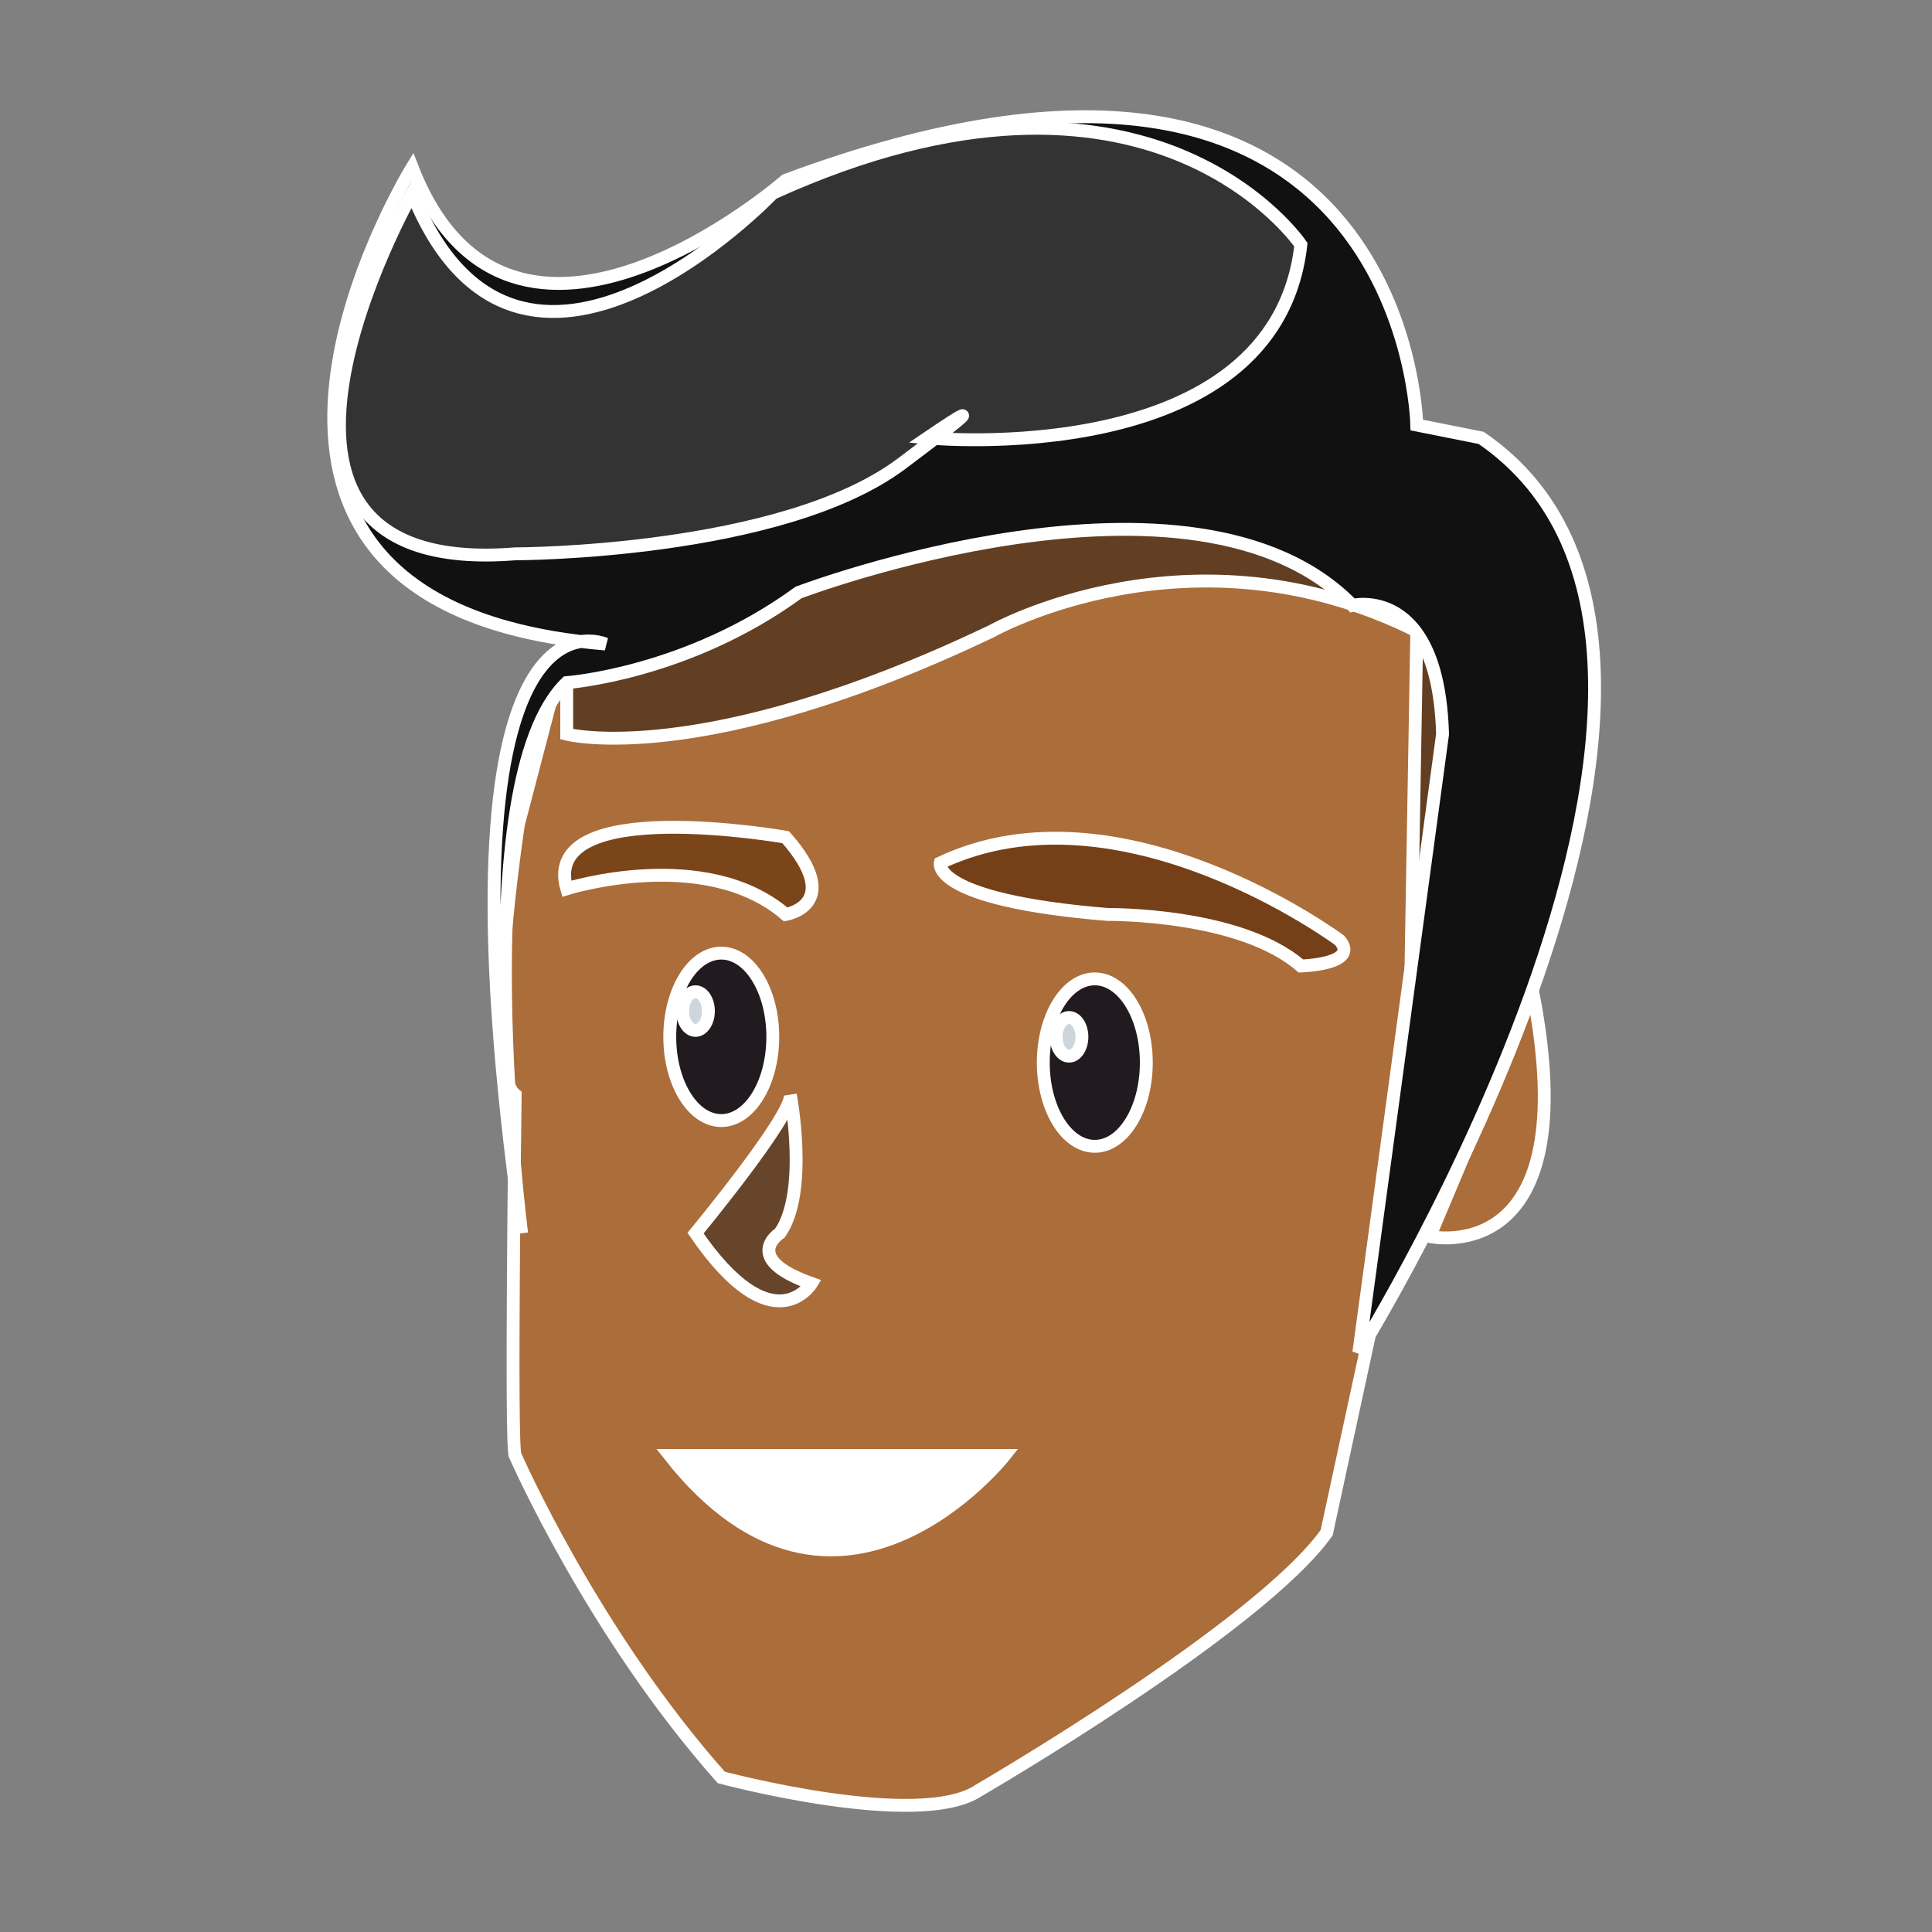 <?xml version="1.0" standalone="no"?>
<!-- Generator: Adobe Fireworks 10, Export SVG Extension by Aaron Beall (http://fireworks.abeall.com) . Version: 0.6.1  -->
<!DOCTYPE svg PUBLIC "-//W3C//DTD SVG 1.1//EN" "http://www.w3.org/Graphics/SVG/1.1/DTD/svg11.dtd">
<svg id="face4.fw-Page%201" viewBox="0 0 150 150" style="background-color:#ffffff00" version="1.1"
	xmlns="http://www.w3.org/2000/svg" xmlns:xlink="http://www.w3.org/1999/xlink" xml:space="preserve"
	x="0px" y="0px" width="150px" height="150px"
>
	<rect x="0" y="0" width="150" height="150" fill="#808080" stroke="none"/>
	<g id="Layer%201">
		<path d="M 40 85 C 40 85 39.625 112.75 40 113 C 40 113 46 126.75 56 138 C 56 138 71.375 142.125 76 139 C 76 139 97.75 126.375 103 119 L 111 82 L 115 46 L 46 42 L 40.25 64 C 40.25 64 37.375 82.875 40 85 Z" stroke="#ffffff00" stroke-width="1" fill="#ab6d3a"/>
		<path d="M 61.364 85 C 61.364 85 62.795 92.568 60.545 95.742 C 60.545 95.742 57.477 97.695 63 99.647 C 63 99.647 60.034 104.53 54 95.742 C 54 95.742 61.568 86.587 61.364 85 Z" stroke="#ffffff00" stroke-width="1" fill="#66452b"/>
		<path id="Ellipse" d="M 89 82.5 C 89 78.91 87.209 76 85 76 C 82.791 76 81 78.91 81 82.5 C 81 86.09 82.791 89 85 89 C 87.209 89 89 86.09 89 82.5 Z" stroke="#ffffff00" stroke-width="1" fill="#211b1f"/>
		<path id="Ellipse2" d="M 84 80.5 C 84 79.672 83.552 79 83 79 C 82.448 79 82 79.672 82 80.5 C 82 81.328 82.448 82 83 82 C 83.552 82 84 81.328 84 80.5 Z" stroke="#ffffff00" stroke-width="1" fill="#cdd6db"/>
		<path id="Ellipse3" d="M 60 80.5 C 60 76.91 58.209 74 56 74 C 53.791 74 52 76.91 52 80.5 C 52 84.09 53.791 87 56 87 C 58.209 87 60 84.09 60 80.5 Z" stroke="#ffffff00" stroke-width="1" fill="#211b1f"/>
		<path id="Ellipse4" d="M 55 78.5 C 55 77.672 54.552 77 54 77 C 53.448 77 53 77.672 53 78.5 C 53 79.328 53.448 80 54 80 C 54.552 80 55 79.328 55 78.5 Z" stroke="#ffffff00" stroke-width="1" fill="#cdd6db"/>
		<path d="M 104 73 C 104 73 87 60.375 73 67 C 73 67 72.25 69.875 86 71 C 86 71 96.25 70.875 101 75 C 101 75 105.625 74.875 104 73 Z" stroke="#ffffff00" stroke-width="1" fill="#754018"/>
		<path d="M 44 69 C 44 69 54.75 65.625 61 71 C 61 71 65.625 70.25 61 65 C 61 65 41.875 61.625 44 69 Z" stroke="#ffffff00" stroke-width="1" fill="#7a4519"/>
		<path d="M 44 57 C 44 57 54.5 59.75 77 49 C 77 49 92.5 40.25 110 49 L 109.25 92.25 C 109.25 92.25 116 58.5 116 49 L 95 29 L 44 47 L 44 57 Z" stroke="#ffffff00" stroke-width="1" fill="#623f22"/>
		<path d="M 52 113 L 78 113 C 78 113 65 129.5 52 113 Z" stroke="#ffffff00" stroke-width="1" fill="#ffffff"/>
		<path d="M 119 77 L 111 96 C 111 96 123.25 98.75 119 77 Z" stroke="#ffffff00" stroke-width="1" fill="#ab6d3a"/>
		<path d="M 105.5 105 C 105.5 105 139.333 50.667 115 34 L 110 33 C 110 33 109.333 -4 61 14 C 61 14 39.667 32.667 32 13 C 32 13 14.252 41.734 39.358 48.702 C 41.561 49.314 44.095 49.758 47 50 C 47 50 33.167 43.75 40.5 95.75 C 40.5 95.75 36 60.667 44 53 C 44 53 53.333 52.333 62 46 C 62 46 92.667 34.333 105 47 C 105 47 111.667 45.333 112 57 L 105.5 105 Z" stroke="#ffffff00" stroke-width="1" fill="#111111"/>
		<path d="M 32 15 C 32 15 15 45 40 43 C 40 43 60.667 43 70 36 C 79.333 29 72 34 72 34 C 72 34 99 36.667 101 19 C 101 19 89.333 1.667 60 15 C 60 15 40.333 35.667 32 15 Z" stroke="#ffffff00" stroke-width="1" fill="#333333"/>
	</g>
</svg>